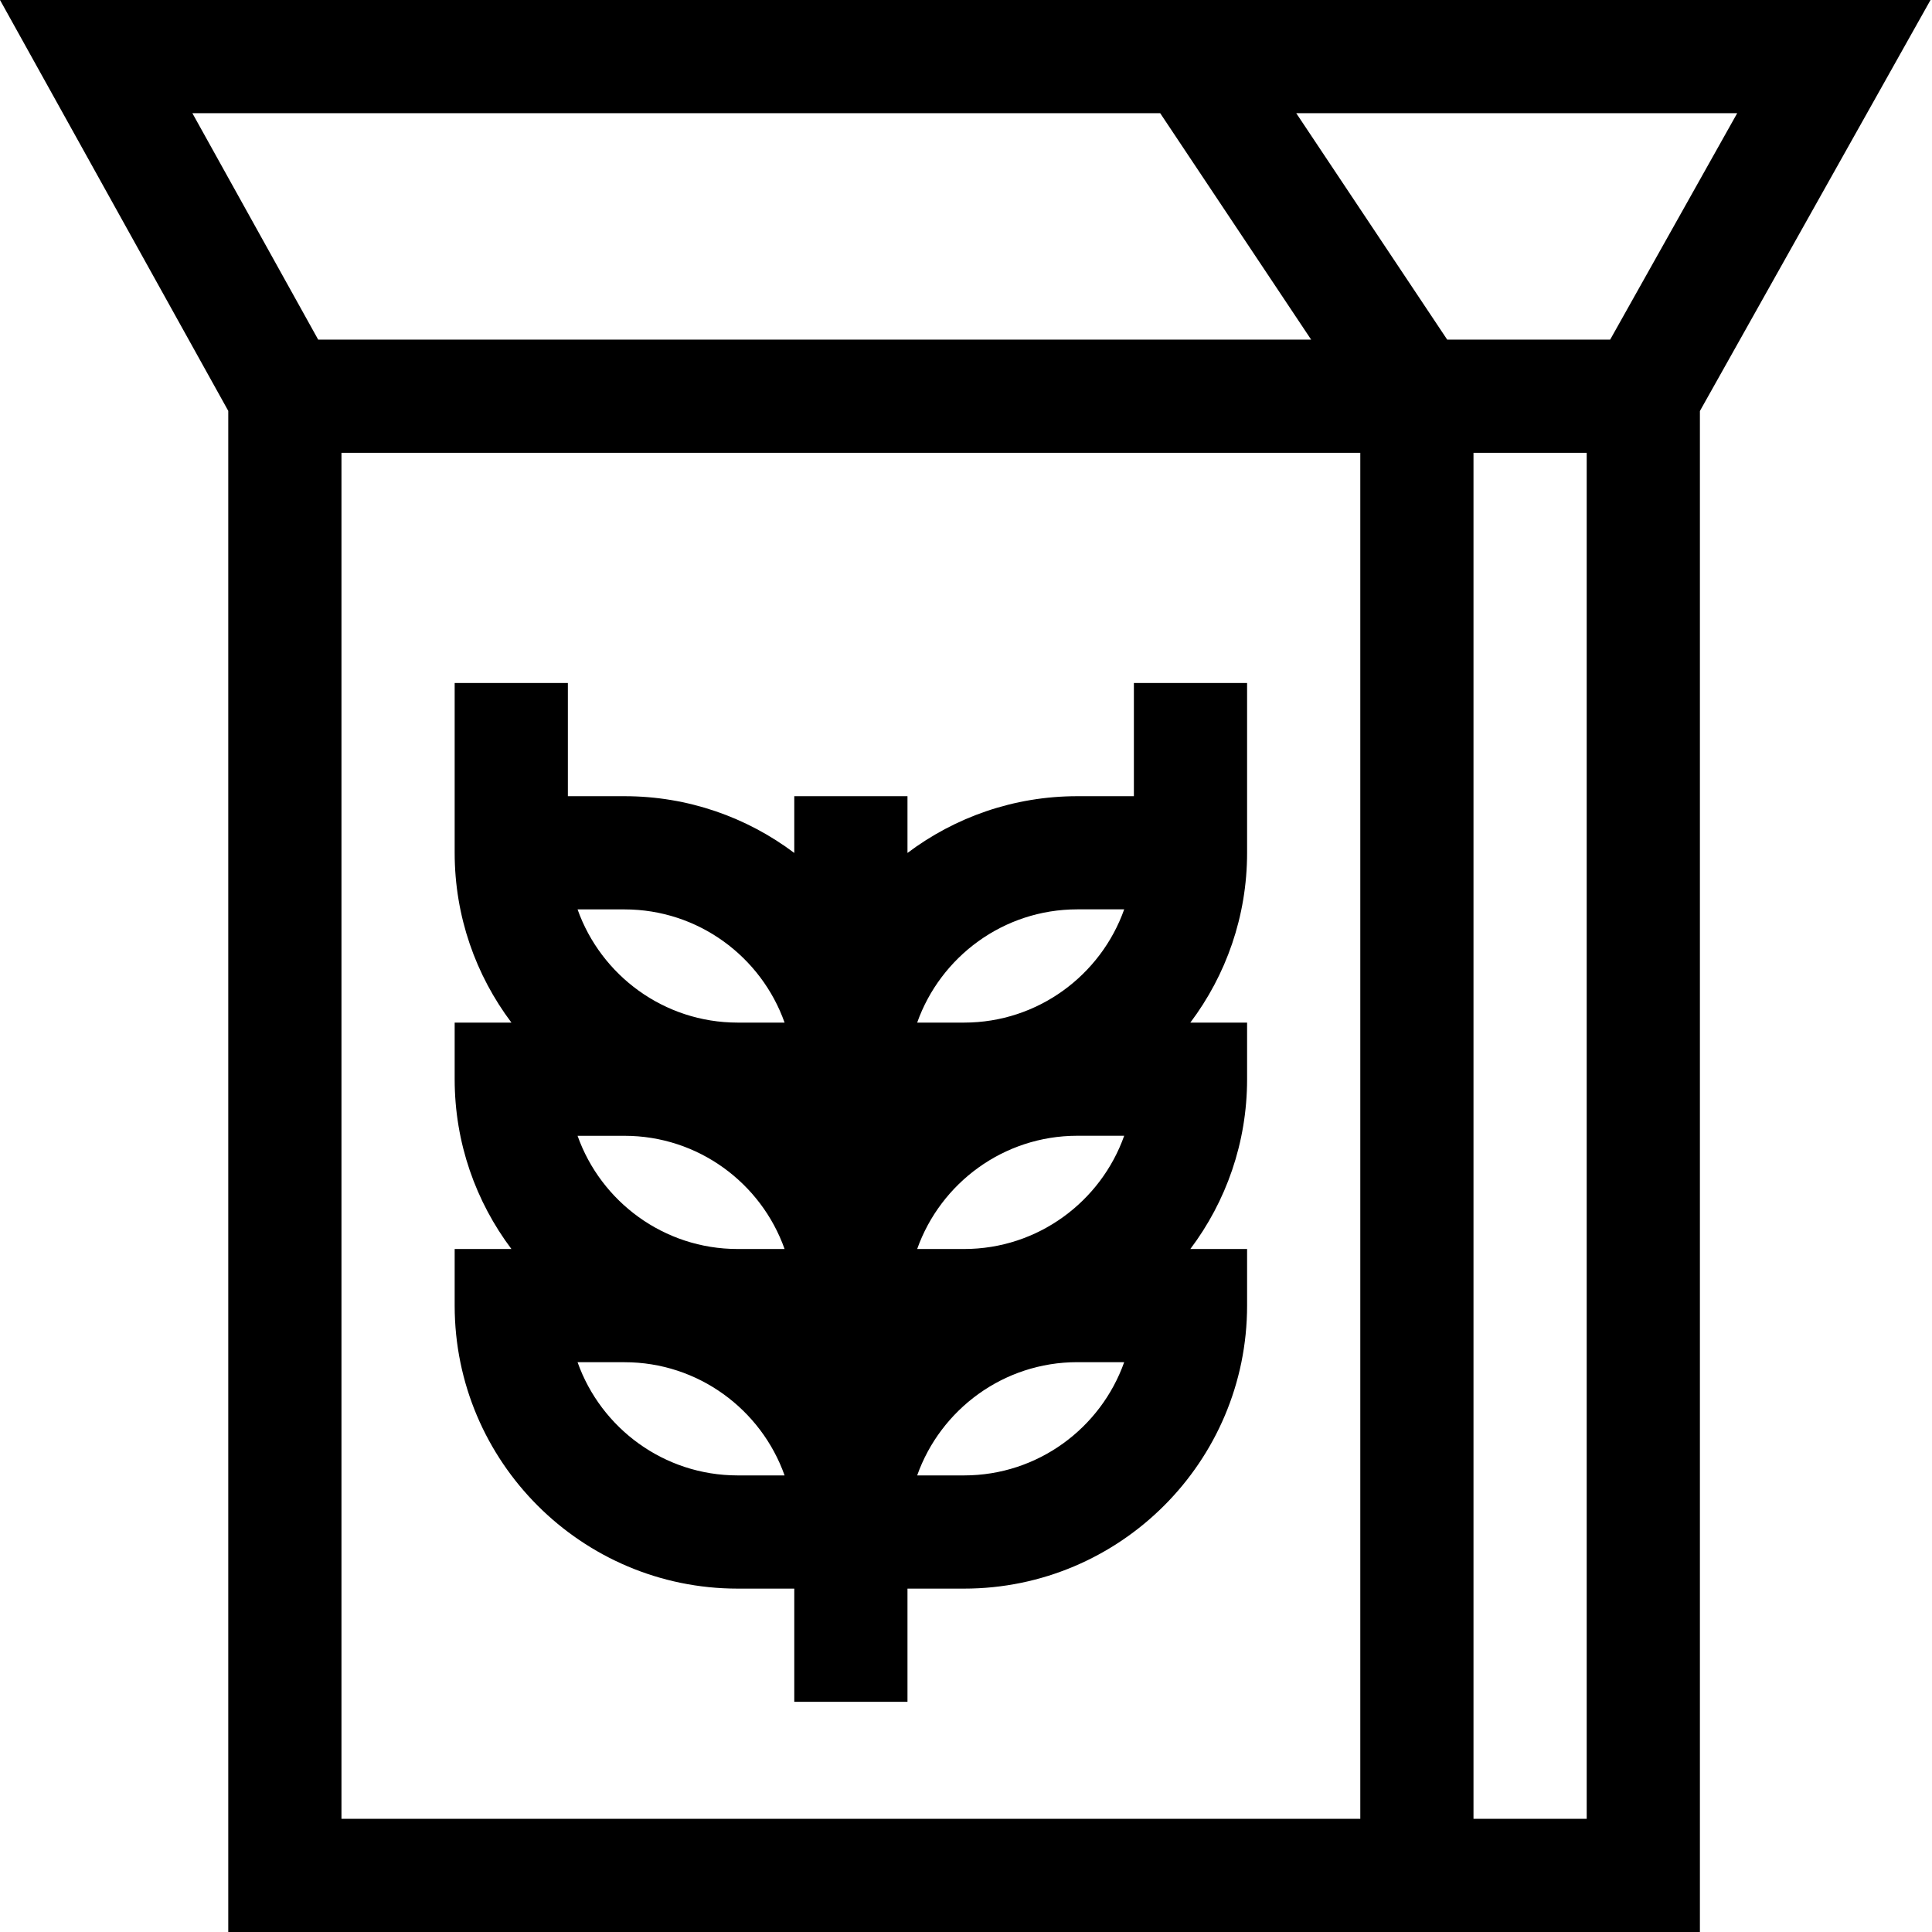 <svg height="512pt" viewBox="0 0 512 512" width="512pt" xmlns="http://www.w3.org/2000/svg"><path d="m195.492 421h15v30h30v-30h15c41.355 0 75-33.645 75-75v-15h-15.039c9.438-12.543 15.039-28.129 15.039-45v-15h-15.039c9.438-12.543 15.039-28.129 15.039-45 0 0 0-30.949 0-45h-30v30h-15c-16.871 0-32.457 5.602-45 15.039v-15.039h-30v15.039c-12.543-9.438-28.129-15.039-45-15.039h-15v-30h-30v45c0 16.871 5.605 32.457 15.043 45h-15.043v15c0 16.871 5.605 32.457 15.043 45h-15.043v15c0 41.355 33.645 75 75 75zm0-30c-19.555 0-36.238-12.539-42.43-30h12.43c19.559 0 36.238 12.539 42.43 30zm47.57-60c6.191-17.461 22.875-30.012 42.43-30.012h12.43c-6.191 17.461-22.871 30.012-42.43 30.012zm-77.57-30c19.559 0 36.238 12.539 42.43 30h-12.43c-19.555 0-36.238-12.539-42.43-30zm90 90h-12.43c6.191-17.461 22.875-30.012 42.43-30.012h12.43c-6.191 17.461-22.871 30.012-42.43 30.012zm30-150.012h12.43c-6.191 17.461-22.871 30.012-42.43 30.012h-12.43c6.191-17.461 22.875-30.012 42.43-30.012zm-120 .012c19.559 0 36.238 12.539 42.43 30h-12.43c-19.555 0-36.238-12.539-42.43-30zm0 0"/><path d="m0 0 60.492 108.887v403.113h390v-403.078l61.117-108.922c-16.078 0-498.562 0-511.609 0zm307.465 30 40 60h-263.145l-33.336-60zm53.027 452h-270v-362h270zm60 0h-30v-362h30zm39.883-452-33.664 60c-16.242 0-27.68 0-43.191 0l-40-60zm0 0"/></svg>